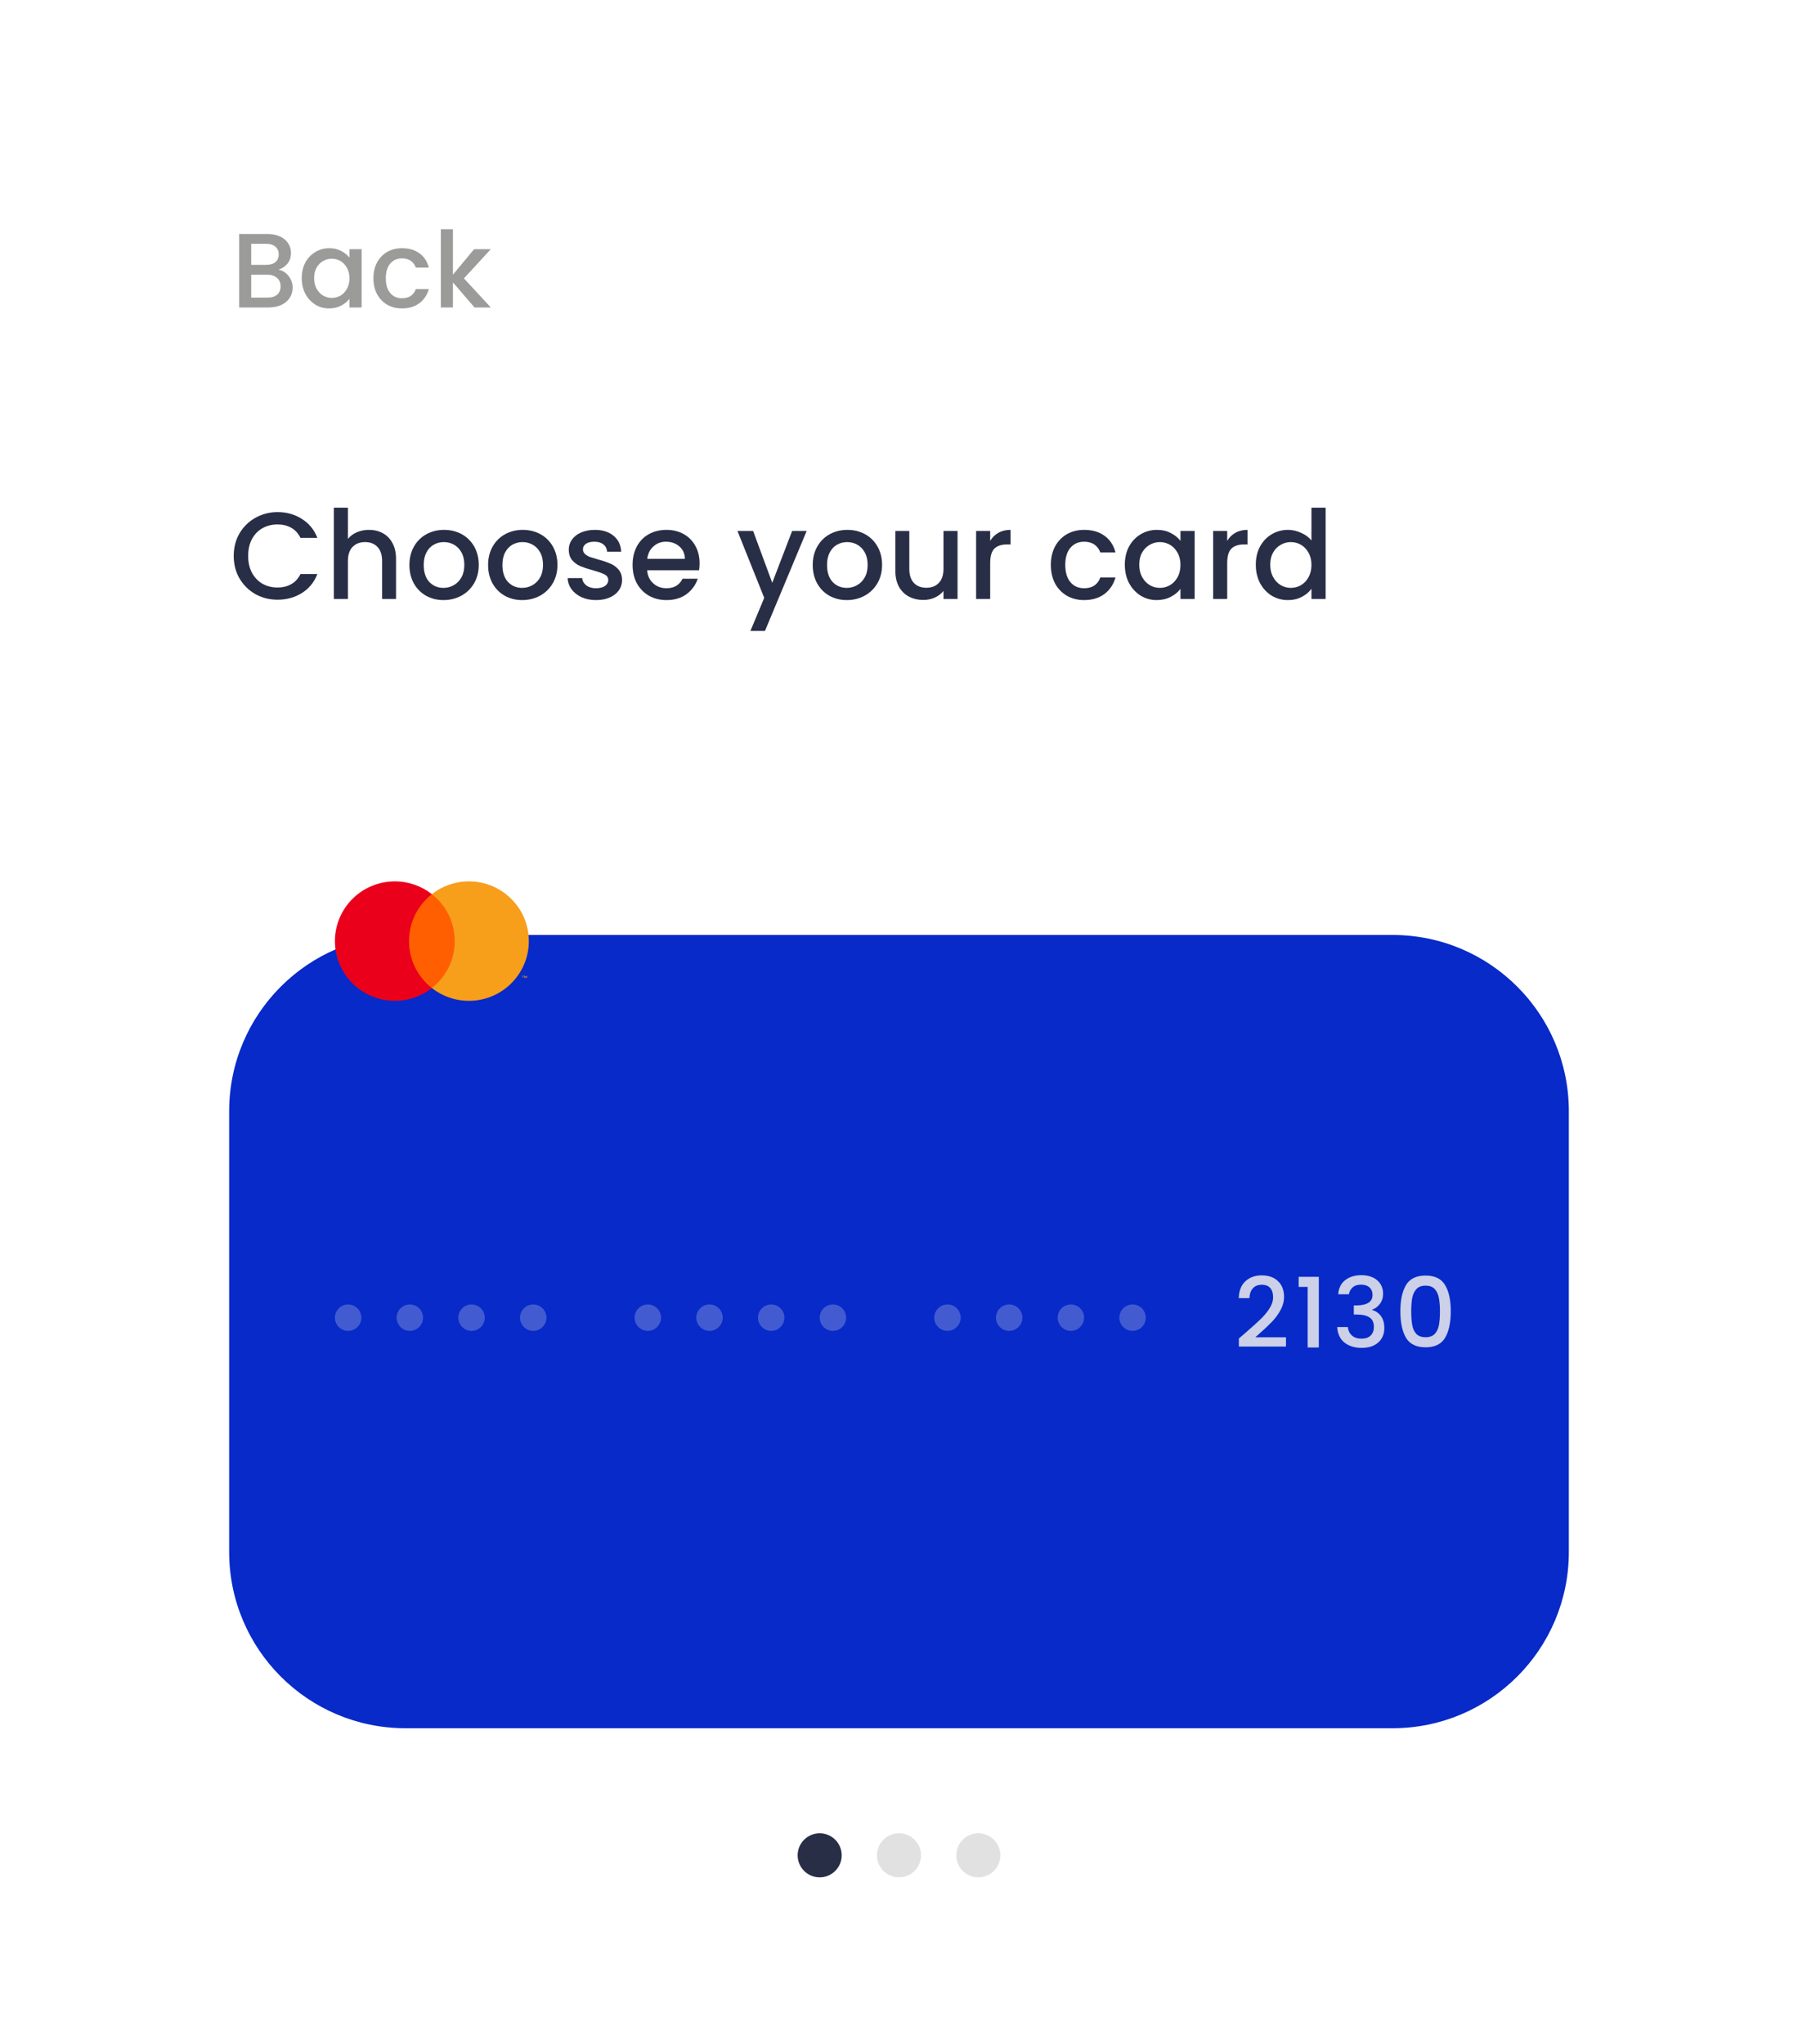 <svg width="190" height="216" viewBox="0 0 190 216" fill="none" xmlns="http://www.w3.org/2000/svg">
<path d="M0 30C0 13.431 13.431 0 30 0H160C176.569 0 190 13.431 190 30V186C190 202.569 176.569 216 160 216H30C13.431 216 0 202.569 0 186V30Z" fill="white"/>
<g clip-path="url(#clip0_29_252)">
<path fill-rule="evenodd" clip-rule="evenodd" d="M103.382 198.382C104.668 198.382 105.711 197.34 105.711 196.054C105.711 194.768 104.668 193.725 103.382 193.725C102.096 193.725 101.054 194.768 101.054 196.054C101.054 197.34 102.096 198.382 103.382 198.382Z" fill="#E1E1E1"/>
<path fill-rule="evenodd" clip-rule="evenodd" d="M95 198.382C96.286 198.382 97.328 197.34 97.328 196.054C97.328 194.768 96.286 193.725 95 193.725C93.714 193.725 92.671 194.768 92.671 196.054C92.671 197.34 93.714 198.382 95 198.382Z" fill="#E1E1E1"/>
<path fill-rule="evenodd" clip-rule="evenodd" d="M86.618 198.382C87.904 198.382 88.946 197.34 88.946 196.054C88.946 194.768 87.904 193.725 86.618 193.725C85.332 193.725 84.289 194.768 84.289 196.054C84.289 197.34 85.332 198.382 86.618 198.382Z" fill="#292E47"/>
</g>
<path d="M132.705 59.669C132.705 58.948 132.852 58.309 133.148 57.752C133.452 57.196 133.861 56.766 134.374 56.462C134.895 56.149 135.473 55.992 136.108 55.992C136.577 55.992 137.038 56.096 137.49 56.305C137.951 56.505 138.316 56.775 138.585 57.114V53.645H140.085V63.294H138.585V62.212C138.342 62.56 138.003 62.846 137.568 63.072C137.142 63.298 136.651 63.411 136.095 63.411C135.469 63.411 134.895 63.255 134.374 62.942C133.861 62.62 133.452 62.177 133.148 61.612C132.852 61.038 132.705 60.391 132.705 59.669ZM138.585 59.695C138.585 59.2 138.481 58.77 138.272 58.404C138.072 58.039 137.807 57.761 137.477 57.57C137.147 57.379 136.79 57.283 136.408 57.283C136.025 57.283 135.669 57.379 135.339 57.57C135.008 57.752 134.739 58.026 134.53 58.391C134.33 58.748 134.23 59.174 134.23 59.669C134.23 60.165 134.33 60.599 134.53 60.973C134.739 61.347 135.008 61.634 135.339 61.834C135.678 62.025 136.034 62.121 136.408 62.121C136.79 62.121 137.147 62.025 137.477 61.834C137.807 61.642 138.072 61.364 138.272 60.999C138.481 60.626 138.585 60.191 138.585 59.695Z" fill="#292E47"/>
<path d="M129.682 57.153C129.9 56.788 130.186 56.505 130.543 56.305C130.908 56.096 131.338 55.992 131.834 55.992V57.531H131.456C130.873 57.531 130.43 57.679 130.126 57.974C129.83 58.27 129.682 58.783 129.682 59.513V63.294H128.196V56.109H129.682V57.153Z" fill="#292E47"/>
<path d="M118.863 59.669C118.863 58.948 119.011 58.309 119.306 57.752C119.611 57.196 120.019 56.766 120.532 56.462C121.054 56.149 121.627 55.992 122.253 55.992C122.818 55.992 123.31 56.105 123.727 56.331C124.153 56.548 124.492 56.822 124.744 57.153V56.109H126.243V63.294H124.744V62.225C124.492 62.564 124.148 62.846 123.714 63.072C123.279 63.298 122.784 63.411 122.227 63.411C121.61 63.411 121.045 63.255 120.532 62.942C120.019 62.62 119.611 62.177 119.306 61.612C119.011 61.038 118.863 60.391 118.863 59.669ZM124.744 59.695C124.744 59.2 124.64 58.77 124.431 58.404C124.231 58.039 123.966 57.761 123.636 57.57C123.305 57.379 122.949 57.283 122.566 57.283C122.184 57.283 121.827 57.379 121.497 57.57C121.167 57.752 120.897 58.026 120.689 58.391C120.489 58.748 120.389 59.174 120.389 59.669C120.389 60.165 120.489 60.599 120.689 60.973C120.897 61.347 121.167 61.634 121.497 61.834C121.836 62.025 122.193 62.121 122.566 62.121C122.949 62.121 123.305 62.025 123.636 61.834C123.966 61.642 124.231 61.364 124.431 60.999C124.64 60.626 124.744 60.191 124.744 59.695Z" fill="#292E47"/>
<path d="M111.045 59.695C111.045 58.956 111.192 58.309 111.488 57.752C111.792 57.187 112.21 56.753 112.74 56.449C113.27 56.144 113.879 55.992 114.565 55.992C115.435 55.992 116.152 56.201 116.717 56.618C117.29 57.027 117.677 57.613 117.877 58.378H116.273C116.143 58.022 115.934 57.744 115.648 57.544C115.361 57.344 115 57.244 114.565 57.244C113.957 57.244 113.47 57.461 113.105 57.896C112.748 58.322 112.57 58.922 112.57 59.695C112.57 60.469 112.748 61.073 113.105 61.508C113.47 61.942 113.957 62.16 114.565 62.16C115.426 62.16 115.995 61.782 116.273 61.025H117.877C117.669 61.755 117.277 62.338 116.704 62.773C116.13 63.199 115.417 63.411 114.565 63.411C113.879 63.411 113.27 63.259 112.74 62.955C112.21 62.642 111.792 62.208 111.488 61.651C111.192 61.086 111.045 60.434 111.045 59.695Z" fill="#292E47"/>
<path d="M104.635 57.153C104.853 56.788 105.139 56.505 105.496 56.305C105.861 56.096 106.291 55.992 106.787 55.992V57.531H106.409C105.826 57.531 105.383 57.679 105.079 57.974C104.783 58.27 104.635 58.783 104.635 59.513V63.294H103.149V56.109H104.635V57.153Z" fill="#292E47"/>
<path d="M101.187 56.11V63.294H99.701V62.447C99.466 62.742 99.158 62.977 98.775 63.151C98.401 63.316 98.002 63.398 97.576 63.398C97.011 63.398 96.502 63.281 96.05 63.046C95.607 62.812 95.255 62.464 94.994 62.003C94.742 61.543 94.616 60.986 94.616 60.334V56.11H96.089V60.113C96.089 60.756 96.25 61.251 96.572 61.599C96.893 61.938 97.332 62.108 97.889 62.108C98.445 62.108 98.884 61.938 99.206 61.599C99.536 61.251 99.701 60.756 99.701 60.113V56.11H101.187Z" fill="#292E47"/>
<path d="M89.482 63.411C88.804 63.411 88.191 63.259 87.644 62.955C87.096 62.642 86.666 62.208 86.353 61.651C86.04 61.086 85.883 60.434 85.883 59.695C85.883 58.965 86.044 58.318 86.366 57.752C86.688 57.187 87.126 56.753 87.683 56.449C88.239 56.144 88.861 55.992 89.547 55.992C90.234 55.992 90.856 56.144 91.412 56.449C91.968 56.753 92.407 57.187 92.729 57.752C93.051 58.318 93.212 58.965 93.212 59.695C93.212 60.425 93.046 61.073 92.716 61.638C92.386 62.203 91.934 62.642 91.36 62.955C90.795 63.259 90.169 63.411 89.482 63.411ZM89.482 62.121C89.865 62.121 90.221 62.029 90.552 61.847C90.891 61.664 91.164 61.39 91.373 61.025C91.582 60.66 91.686 60.217 91.686 59.695C91.686 59.174 91.586 58.735 91.386 58.378C91.186 58.013 90.921 57.739 90.591 57.557C90.26 57.374 89.904 57.283 89.521 57.283C89.139 57.283 88.782 57.374 88.452 57.557C88.13 57.739 87.874 58.013 87.683 58.378C87.492 58.735 87.396 59.174 87.396 59.695C87.396 60.469 87.592 61.069 87.983 61.495C88.383 61.912 88.882 62.121 89.482 62.121Z" fill="#292E47"/>
<path d="M85.244 56.11L80.837 66.671H79.298L80.759 63.177L77.929 56.11H79.585L81.606 61.586L83.705 56.11H85.244Z" fill="#292E47"/>
<path d="M73.927 59.526C73.927 59.795 73.909 60.039 73.874 60.256H68.385C68.428 60.83 68.641 61.291 69.024 61.638C69.406 61.986 69.876 62.16 70.432 62.16C71.232 62.16 71.797 61.825 72.127 61.156H73.731C73.514 61.816 73.118 62.36 72.544 62.786C71.979 63.203 71.275 63.411 70.432 63.411C69.745 63.411 69.128 63.259 68.581 62.955C68.042 62.642 67.616 62.208 67.303 61.651C66.998 61.086 66.846 60.434 66.846 59.695C66.846 58.956 66.994 58.309 67.29 57.752C67.594 57.187 68.016 56.753 68.555 56.449C69.102 56.144 69.728 55.992 70.432 55.992C71.11 55.992 71.714 56.14 72.245 56.435C72.775 56.731 73.188 57.148 73.483 57.687C73.779 58.218 73.927 58.83 73.927 59.526ZM72.375 59.056C72.366 58.509 72.171 58.07 71.788 57.739C71.406 57.409 70.932 57.244 70.367 57.244C69.854 57.244 69.415 57.409 69.05 57.739C68.685 58.061 68.468 58.5 68.398 59.056H72.375Z" fill="#292E47"/>
<path d="M62.984 63.411C62.419 63.411 61.911 63.312 61.459 63.112C61.015 62.903 60.663 62.625 60.403 62.277C60.142 61.921 60.003 61.525 59.985 61.09H61.524C61.55 61.395 61.694 61.651 61.954 61.86C62.224 62.06 62.558 62.16 62.958 62.16C63.376 62.16 63.697 62.081 63.923 61.925C64.158 61.76 64.275 61.551 64.275 61.299C64.275 61.03 64.145 60.83 63.884 60.699C63.632 60.569 63.228 60.425 62.671 60.269C62.133 60.121 61.694 59.978 61.355 59.839C61.015 59.7 60.72 59.487 60.468 59.2C60.224 58.913 60.103 58.535 60.103 58.065C60.103 57.683 60.216 57.335 60.442 57.022C60.668 56.701 60.989 56.449 61.407 56.266C61.833 56.084 62.319 55.992 62.867 55.992C63.684 55.992 64.34 56.201 64.836 56.618C65.34 57.027 65.61 57.587 65.644 58.3H64.158C64.132 57.978 64.001 57.722 63.767 57.531C63.532 57.34 63.215 57.244 62.815 57.244C62.424 57.244 62.124 57.318 61.915 57.466C61.706 57.613 61.602 57.809 61.602 58.052C61.602 58.244 61.672 58.404 61.811 58.535C61.95 58.665 62.119 58.77 62.319 58.848C62.519 58.917 62.815 59.009 63.206 59.122C63.728 59.261 64.154 59.404 64.484 59.552C64.823 59.691 65.114 59.9 65.358 60.178C65.601 60.456 65.727 60.825 65.736 61.286C65.736 61.695 65.623 62.06 65.397 62.381C65.171 62.703 64.849 62.955 64.432 63.138C64.023 63.32 63.541 63.411 62.984 63.411Z" fill="#292E47"/>
<path d="M55.178 63.411C54.5 63.411 53.887 63.259 53.339 62.955C52.792 62.642 52.361 62.208 52.048 61.651C51.736 61.086 51.579 60.434 51.579 59.695C51.579 58.965 51.74 58.318 52.062 57.752C52.383 57.187 52.822 56.753 53.379 56.449C53.935 56.144 54.556 55.992 55.243 55.992C55.93 55.992 56.551 56.144 57.108 56.449C57.664 56.753 58.103 57.187 58.425 57.752C58.746 58.318 58.907 58.965 58.907 59.695C58.907 60.425 58.742 61.073 58.412 61.638C58.081 62.203 57.629 62.642 57.056 62.955C56.49 63.259 55.865 63.411 55.178 63.411ZM55.178 62.121C55.56 62.121 55.917 62.029 56.247 61.847C56.586 61.664 56.86 61.39 57.069 61.025C57.277 60.66 57.382 60.217 57.382 59.695C57.382 59.174 57.282 58.735 57.082 58.378C56.882 58.013 56.617 57.739 56.286 57.557C55.956 57.374 55.599 57.283 55.217 57.283C54.835 57.283 54.478 57.374 54.148 57.557C53.826 57.739 53.57 58.013 53.379 58.378C53.187 58.735 53.092 59.174 53.092 59.695C53.092 60.469 53.287 61.069 53.678 61.495C54.078 61.912 54.578 62.121 55.178 62.121Z" fill="#292E47"/>
<path d="M46.863 63.411C46.185 63.411 45.572 63.259 45.024 62.955C44.477 62.642 44.046 62.208 43.733 61.651C43.42 61.086 43.264 60.434 43.264 59.695C43.264 58.965 43.425 58.318 43.746 57.752C44.068 57.187 44.507 56.753 45.063 56.449C45.62 56.144 46.241 55.992 46.928 55.992C47.615 55.992 48.236 56.144 48.793 56.449C49.349 56.753 49.788 57.187 50.11 57.752C50.431 58.318 50.592 58.965 50.592 59.695C50.592 60.425 50.427 61.073 50.097 61.638C49.766 62.203 49.314 62.642 48.74 62.955C48.175 63.259 47.55 63.411 46.863 63.411ZM46.863 62.121C47.245 62.121 47.602 62.029 47.932 61.847C48.271 61.664 48.545 61.39 48.754 61.025C48.962 60.66 49.066 60.217 49.066 59.695C49.066 59.174 48.967 58.735 48.767 58.378C48.567 58.013 48.301 57.739 47.971 57.557C47.641 57.374 47.285 57.283 46.902 57.283C46.52 57.283 46.163 57.374 45.833 57.557C45.511 57.739 45.255 58.013 45.063 58.378C44.872 58.735 44.777 59.174 44.777 59.695C44.777 60.469 44.972 61.069 45.363 61.495C45.763 61.912 46.263 62.121 46.863 62.121Z" fill="#292E47"/>
<path d="M38.995 55.992C39.542 55.992 40.029 56.11 40.455 56.344C40.89 56.579 41.229 56.927 41.472 57.387C41.724 57.848 41.85 58.404 41.85 59.056V63.294H40.377V59.278C40.377 58.635 40.216 58.144 39.895 57.805C39.573 57.457 39.134 57.283 38.578 57.283C38.021 57.283 37.578 57.457 37.248 57.805C36.926 58.144 36.765 58.635 36.765 59.278V63.294H35.279V53.645H36.765V56.944C37.017 56.64 37.334 56.405 37.717 56.24C38.108 56.075 38.534 55.992 38.995 55.992Z" fill="#292E47"/>
<path d="M24.698 58.743C24.698 57.857 24.902 57.061 25.311 56.357C25.728 55.653 26.289 55.105 26.993 54.714C27.706 54.315 28.484 54.115 29.327 54.115C30.292 54.115 31.148 54.354 31.896 54.832C32.652 55.301 33.2 55.971 33.539 56.84H31.752C31.518 56.362 31.192 56.005 30.774 55.77C30.357 55.536 29.875 55.419 29.327 55.419C28.727 55.419 28.193 55.553 27.723 55.823C27.254 56.092 26.884 56.479 26.615 56.983C26.354 57.487 26.224 58.074 26.224 58.743C26.224 59.413 26.354 60 26.615 60.504C26.884 61.008 27.254 61.399 27.723 61.677C28.193 61.947 28.727 62.081 29.327 62.081C29.875 62.081 30.357 61.964 30.774 61.73C31.192 61.495 31.518 61.138 31.752 60.66H33.539C33.2 61.529 32.652 62.199 31.896 62.668C31.148 63.138 30.292 63.372 29.327 63.372C28.475 63.372 27.697 63.177 26.993 62.786C26.289 62.386 25.728 61.834 25.311 61.13C24.902 60.425 24.698 59.63 24.698 58.743Z" fill="#292E47"/>
<g filter="url(#filter0_dddd_29_252)">
<path d="M24.216 96.863C24.216 86.575 32.556 78.235 42.843 78.235H147.157C157.445 78.235 165.784 86.575 165.784 96.863V143.431C165.784 153.719 157.445 162.059 147.157 162.059H42.843C32.556 162.059 24.216 153.719 24.216 143.431V96.863Z" fill="#072AC8"/>
</g>
<path d="M55.691 103.357V103.112H55.627L55.553 103.28L55.479 103.112H55.414V103.357H55.46V103.172L55.529 103.332H55.577L55.646 103.172V103.357H55.691ZM55.283 103.357V103.154H55.366V103.112H55.156V103.154H55.238V103.357H55.283Z" fill="#F79410"/>
<path d="M48.408 104.41H42.866V94.487H48.408V104.41Z" fill="#FF5F00"/>
<path d="M43.221 99.448C43.221 97.435 44.167 95.642 45.64 94.487C44.563 93.642 43.203 93.137 41.726 93.137C38.228 93.137 35.392 95.963 35.392 99.448C35.392 102.933 38.228 105.759 41.726 105.759C43.203 105.759 44.563 105.254 45.64 104.409C44.167 103.254 43.221 101.461 43.221 99.448Z" fill="#EB001B"/>
<path d="M55.883 99.448C55.883 102.933 53.047 105.759 49.549 105.759C48.072 105.759 46.712 105.254 45.634 104.409C47.108 103.254 48.054 101.461 48.054 99.448C48.054 97.435 47.108 95.642 45.634 94.487C46.712 93.642 48.072 93.137 49.549 93.137C53.047 93.137 55.883 95.963 55.883 99.448Z" fill="#F79E1B"/>
<path d="M147.982 138.56C147.982 137.379 148.18 136.457 148.576 135.794C148.979 135.125 149.669 134.79 150.645 134.79C151.622 134.79 152.309 135.125 152.705 135.794C153.108 136.457 153.309 137.379 153.309 138.56C153.309 139.756 153.108 140.691 152.705 141.368C152.309 142.037 151.622 142.372 150.645 142.372C149.669 142.372 148.979 142.037 148.576 141.368C148.18 140.691 147.982 139.756 147.982 138.56ZM152.162 138.56C152.162 138.007 152.124 137.539 152.049 137.157C151.981 136.774 151.837 136.464 151.619 136.225C151.4 135.979 151.076 135.856 150.645 135.856C150.215 135.856 149.891 135.979 149.672 136.225C149.454 136.464 149.307 136.774 149.232 137.157C149.163 137.539 149.129 138.007 149.129 138.56C149.129 139.134 149.163 139.616 149.232 140.005C149.3 140.394 149.443 140.709 149.662 140.948C149.887 141.187 150.215 141.306 150.645 141.306C151.076 141.306 151.4 141.187 151.619 140.948C151.844 140.709 151.991 140.394 152.059 140.005C152.128 139.616 152.162 139.134 152.162 138.56Z" fill="#CCD0E8"/>
<path d="M141.413 136.768C141.453 136.132 141.696 135.637 142.14 135.282C142.591 134.927 143.164 134.749 143.861 134.749C144.339 134.749 144.752 134.835 145.101 135.005C145.449 135.176 145.712 135.408 145.89 135.702C146.067 135.996 146.156 136.327 146.156 136.696C146.156 137.119 146.043 137.481 145.818 137.782C145.593 138.082 145.323 138.284 145.009 138.386V138.427C145.412 138.55 145.726 138.776 145.951 139.103C146.176 139.425 146.289 139.838 146.289 140.343C146.289 140.746 146.197 141.105 146.013 141.419C145.828 141.733 145.555 141.982 145.193 142.167C144.831 142.344 144.397 142.433 143.892 142.433C143.154 142.433 142.546 142.245 142.068 141.87C141.597 141.487 141.344 140.941 141.31 140.23H142.437C142.464 140.592 142.604 140.89 142.857 141.122C143.11 141.347 143.451 141.46 143.882 141.46C144.298 141.46 144.619 141.347 144.845 141.122C145.07 140.89 145.183 140.592 145.183 140.23C145.183 139.752 145.029 139.414 144.722 139.216C144.421 139.011 143.957 138.909 143.328 138.909H143.062V137.946H143.339C143.892 137.939 144.312 137.847 144.599 137.669C144.892 137.492 145.039 137.212 145.039 136.829C145.039 136.501 144.933 136.242 144.722 136.05C144.51 135.852 144.209 135.753 143.82 135.753C143.438 135.753 143.141 135.852 142.929 136.05C142.717 136.242 142.591 136.481 142.55 136.768H141.413Z" fill="#CCD0E8"/>
<path d="M137.232 135.989V134.924H139.363V142.392H138.185V135.989H137.232Z" fill="#CCD0E8"/>
<path d="M131.652 140.804C132.308 140.237 132.824 139.773 133.199 139.411C133.582 139.042 133.899 138.66 134.152 138.263C134.405 137.867 134.531 137.471 134.531 137.075C134.531 136.665 134.432 136.344 134.234 136.112C134.043 135.88 133.739 135.764 133.322 135.764C132.919 135.764 132.605 135.893 132.38 136.153C132.161 136.406 132.045 136.747 132.031 137.177H130.904C130.925 136.399 131.157 135.805 131.601 135.395C132.052 134.978 132.622 134.77 133.312 134.77C134.056 134.77 134.637 134.975 135.054 135.385C135.477 135.794 135.689 136.341 135.689 137.024C135.689 137.516 135.563 137.99 135.31 138.448C135.064 138.899 134.767 139.305 134.418 139.667C134.077 140.022 133.64 140.435 133.107 140.907L132.646 141.316H135.894V142.29H130.915V141.439L131.652 140.804Z" fill="#CCD0E8"/>
<path opacity="0.3" d="M38.186 139.24C38.186 140.012 37.561 140.637 36.789 140.637C36.018 140.637 35.392 140.012 35.392 139.24C35.392 138.469 36.018 137.843 36.789 137.843C37.561 137.843 38.186 138.469 38.186 139.24Z" fill="#CCD0E8"/>
<path opacity="0.3" d="M69.853 139.24C69.853 140.012 69.228 140.637 68.456 140.637C67.684 140.637 67.059 140.012 67.059 139.24C67.059 138.469 67.684 137.843 68.456 137.843C69.228 137.843 69.853 138.469 69.853 139.24Z" fill="#CCD0E8"/>
<path opacity="0.3" d="M101.52 139.24C101.52 140.012 100.894 140.637 100.123 140.637C99.351 140.637 98.725 140.012 98.725 139.24C98.725 138.469 99.351 137.843 100.123 137.843C100.894 137.843 101.52 138.469 101.52 139.24Z" fill="#CCD0E8"/>
<path opacity="0.3" d="M44.706 139.24C44.706 140.012 44.08 140.637 43.309 140.637C42.537 140.637 41.912 140.012 41.912 139.24C41.912 138.469 42.537 137.843 43.309 137.843C44.08 137.843 44.706 138.469 44.706 139.24Z" fill="#CCD0E8"/>
<path opacity="0.3" d="M76.373 139.24C76.373 140.012 75.747 140.637 74.975 140.637C74.204 140.637 73.578 140.012 73.578 139.24C73.578 138.469 74.204 137.843 74.975 137.843C75.747 137.843 76.373 138.469 76.373 139.24Z" fill="#CCD0E8"/>
<path opacity="0.3" d="M108.039 139.24C108.039 140.012 107.414 140.637 106.642 140.637C105.871 140.637 105.245 140.012 105.245 139.24C105.245 138.469 105.871 137.843 106.642 137.843C107.414 137.843 108.039 138.469 108.039 139.24Z" fill="#CCD0E8"/>
<path opacity="0.3" d="M51.225 139.24C51.225 140.012 50.6 140.637 49.828 140.637C49.057 140.637 48.431 140.012 48.431 139.24C48.431 138.469 49.057 137.843 49.828 137.843C50.6 137.843 51.225 138.469 51.225 139.24Z" fill="#CCD0E8"/>
<path opacity="0.3" d="M82.892 139.24C82.892 140.012 82.267 140.637 81.495 140.637C80.724 140.637 80.098 140.012 80.098 139.24C80.098 138.469 80.724 137.843 81.495 137.843C82.267 137.843 82.892 138.469 82.892 139.24Z" fill="#CCD0E8"/>
<path opacity="0.3" d="M114.559 139.24C114.559 140.012 113.933 140.637 113.162 140.637C112.39 140.637 111.765 140.012 111.765 139.24C111.765 138.469 112.39 137.843 113.162 137.843C113.933 137.843 114.559 138.469 114.559 139.24Z" fill="#CCD0E8"/>
<path opacity="0.3" d="M57.745 139.24C57.745 140.012 57.12 140.637 56.348 140.637C55.576 140.637 54.951 140.012 54.951 139.24C54.951 138.469 55.576 137.843 56.348 137.843C57.12 137.843 57.745 138.469 57.745 139.24Z" fill="#CCD0E8"/>
<path opacity="0.3" d="M89.412 139.24C89.412 140.012 88.786 140.637 88.015 140.637C87.243 140.637 86.618 140.012 86.618 139.24C86.618 138.469 87.243 137.843 88.015 137.843C88.786 137.843 89.412 138.469 89.412 139.24Z" fill="#CCD0E8"/>
<path opacity="0.3" d="M121.078 139.24C121.078 140.012 120.453 140.637 119.681 140.637C118.91 140.637 118.284 140.012 118.284 139.24C118.284 138.469 118.91 137.843 119.681 137.843C120.453 137.843 121.078 138.469 121.078 139.24Z" fill="#CCD0E8"/>
<path d="M49.025 29.417L51.864 32.49H50.142L47.862 29.841V32.49H46.588V24.22H47.862V29.026L50.098 26.332H51.864L49.025 29.417Z" fill="#9B9B9A"/>
<path d="M39.462 29.405C39.462 28.772 39.589 28.217 39.842 27.74C40.103 27.256 40.461 26.883 40.915 26.622C41.37 26.362 41.891 26.231 42.48 26.231C43.225 26.231 43.84 26.41 44.324 26.768C44.816 27.118 45.147 27.621 45.319 28.277H43.944C43.832 27.971 43.653 27.733 43.407 27.561C43.161 27.39 42.852 27.304 42.48 27.304C41.958 27.304 41.541 27.491 41.228 27.863C40.922 28.228 40.77 28.742 40.77 29.405C40.77 30.069 40.922 30.586 41.228 30.959C41.541 31.331 41.958 31.518 42.48 31.518C43.217 31.518 43.705 31.194 43.944 30.545H45.319C45.14 31.171 44.804 31.671 44.313 32.043C43.821 32.408 43.21 32.591 42.48 32.591C41.891 32.591 41.37 32.46 40.915 32.2C40.461 31.931 40.103 31.559 39.842 31.082C39.589 30.598 39.462 30.039 39.462 29.405Z" fill="#9B9B9A"/>
<path d="M31.887 29.383C31.887 28.765 32.014 28.217 32.267 27.74C32.528 27.263 32.878 26.895 33.318 26.634C33.765 26.365 34.257 26.231 34.793 26.231C35.278 26.231 35.699 26.328 36.056 26.522C36.421 26.708 36.712 26.943 36.928 27.226V26.332H38.213V32.49H36.928V31.574C36.712 31.864 36.417 32.106 36.045 32.3C35.672 32.494 35.248 32.591 34.771 32.591C34.242 32.591 33.758 32.457 33.318 32.188C32.878 31.913 32.528 31.533 32.267 31.048C32.014 30.557 31.887 30.002 31.887 29.383ZM36.928 29.405C36.928 28.981 36.839 28.612 36.66 28.299C36.488 27.986 36.261 27.748 35.978 27.584C35.695 27.42 35.389 27.338 35.061 27.338C34.734 27.338 34.428 27.42 34.145 27.584C33.862 27.74 33.631 27.975 33.452 28.288C33.281 28.593 33.195 28.958 33.195 29.383C33.195 29.808 33.281 30.18 33.452 30.501C33.631 30.821 33.862 31.067 34.145 31.238C34.436 31.402 34.741 31.484 35.061 31.484C35.389 31.484 35.695 31.402 35.978 31.238C36.261 31.075 36.488 30.836 36.66 30.523C36.839 30.203 36.928 29.83 36.928 29.405Z" fill="#9B9B9A"/>
<path d="M29.43 28.5C29.847 28.575 30.201 28.794 30.492 29.16C30.782 29.525 30.927 29.938 30.927 30.4C30.927 30.795 30.823 31.153 30.615 31.473C30.413 31.786 30.119 32.036 29.732 32.222C29.344 32.401 28.893 32.49 28.379 32.49H25.272V24.723H28.234C28.763 24.723 29.218 24.812 29.598 24.991C29.977 25.17 30.264 25.412 30.458 25.717C30.652 26.015 30.749 26.351 30.749 26.723C30.749 27.17 30.63 27.543 30.391 27.841C30.153 28.139 29.832 28.359 29.43 28.5ZM26.546 27.986H28.122C28.54 27.986 28.864 27.893 29.095 27.707C29.333 27.513 29.452 27.237 29.452 26.88C29.452 26.529 29.333 26.257 29.095 26.064C28.864 25.863 28.54 25.762 28.122 25.762H26.546V27.986ZM28.267 31.451C28.7 31.451 29.039 31.346 29.285 31.138C29.53 30.929 29.653 30.639 29.653 30.266C29.653 29.886 29.523 29.584 29.262 29.361C29.001 29.137 28.655 29.026 28.223 29.026H26.546V31.451H28.267Z" fill="#9B9B9A"/>
<defs>
<filter id="filter0_dddd_29_252" x="5.588" y="73.578" width="178.824" height="121.078" filterUnits="userSpaceOnUse" color-interpolation-filters="sRGB">
<feFlood flood-opacity="0" result="BackgroundImageFix"/>
<feColorMatrix in="SourceAlpha" type="matrix" values="0 0 0 0 0 0 0 0 0 0 0 0 0 0 0 0 0 0 127 0" result="hardAlpha"/>
<feOffset dy="0.633"/>
<feGaussianBlur stdDeviation="0.422"/>
<feColorMatrix type="matrix" values="0 0 0 0 0.141 0 0 0 0 0.141 0 0 0 0 0.133 0 0 0 0.028 0"/>
<feBlend mode="normal" in2="BackgroundImageFix" result="effect1_dropShadow_29_252"/>
<feColorMatrix in="SourceAlpha" type="matrix" values="0 0 0 0 0 0 0 0 0 0 0 0 0 0 0 0 0 0 127 0" result="hardAlpha"/>
<feOffset dy="1.749"/>
<feGaussianBlur stdDeviation="1.166"/>
<feColorMatrix type="matrix" values="0 0 0 0 0.141 0 0 0 0 0.141 0 0 0 0 0.133 0 0 0 0.04 0"/>
<feBlend mode="normal" in2="effect1_dropShadow_29_252" result="effect2_dropShadow_29_252"/>
<feColorMatrix in="SourceAlpha" type="matrix" values="0 0 0 0 0 0 0 0 0 0 0 0 0 0 0 0 0 0 127 0" result="hardAlpha"/>
<feOffset dy="4.212"/>
<feGaussianBlur stdDeviation="2.808"/>
<feColorMatrix type="matrix" values="0 0 0 0 0.141 0 0 0 0 0.141 0 0 0 0 0.133 0 0 0 0.052 0"/>
<feBlend mode="normal" in2="effect2_dropShadow_29_252" result="effect3_dropShadow_29_252"/>
<feColorMatrix in="SourceAlpha" type="matrix" values="0 0 0 0 0 0 0 0 0 0 0 0 0 0 0 0 0 0 127 0" result="hardAlpha"/>
<feOffset dy="13.971"/>
<feGaussianBlur stdDeviation="9.314"/>
<feColorMatrix type="matrix" values="0 0 0 0 0.141 0 0 0 0 0.141 0 0 0 0 0.133 0 0 0 0.08 0"/>
<feBlend mode="normal" in2="effect3_dropShadow_29_252" result="effect4_dropShadow_29_252"/>
<feBlend mode="normal" in="SourceGraphic" in2="effect4_dropShadow_29_252" result="shape"/>
</filter>
<clipPath id="clip0_29_252">
<rect width="22.353" height="4.657" fill="white" transform="translate(83.823 193.725)"/>
</clipPath>
</defs>
</svg>
